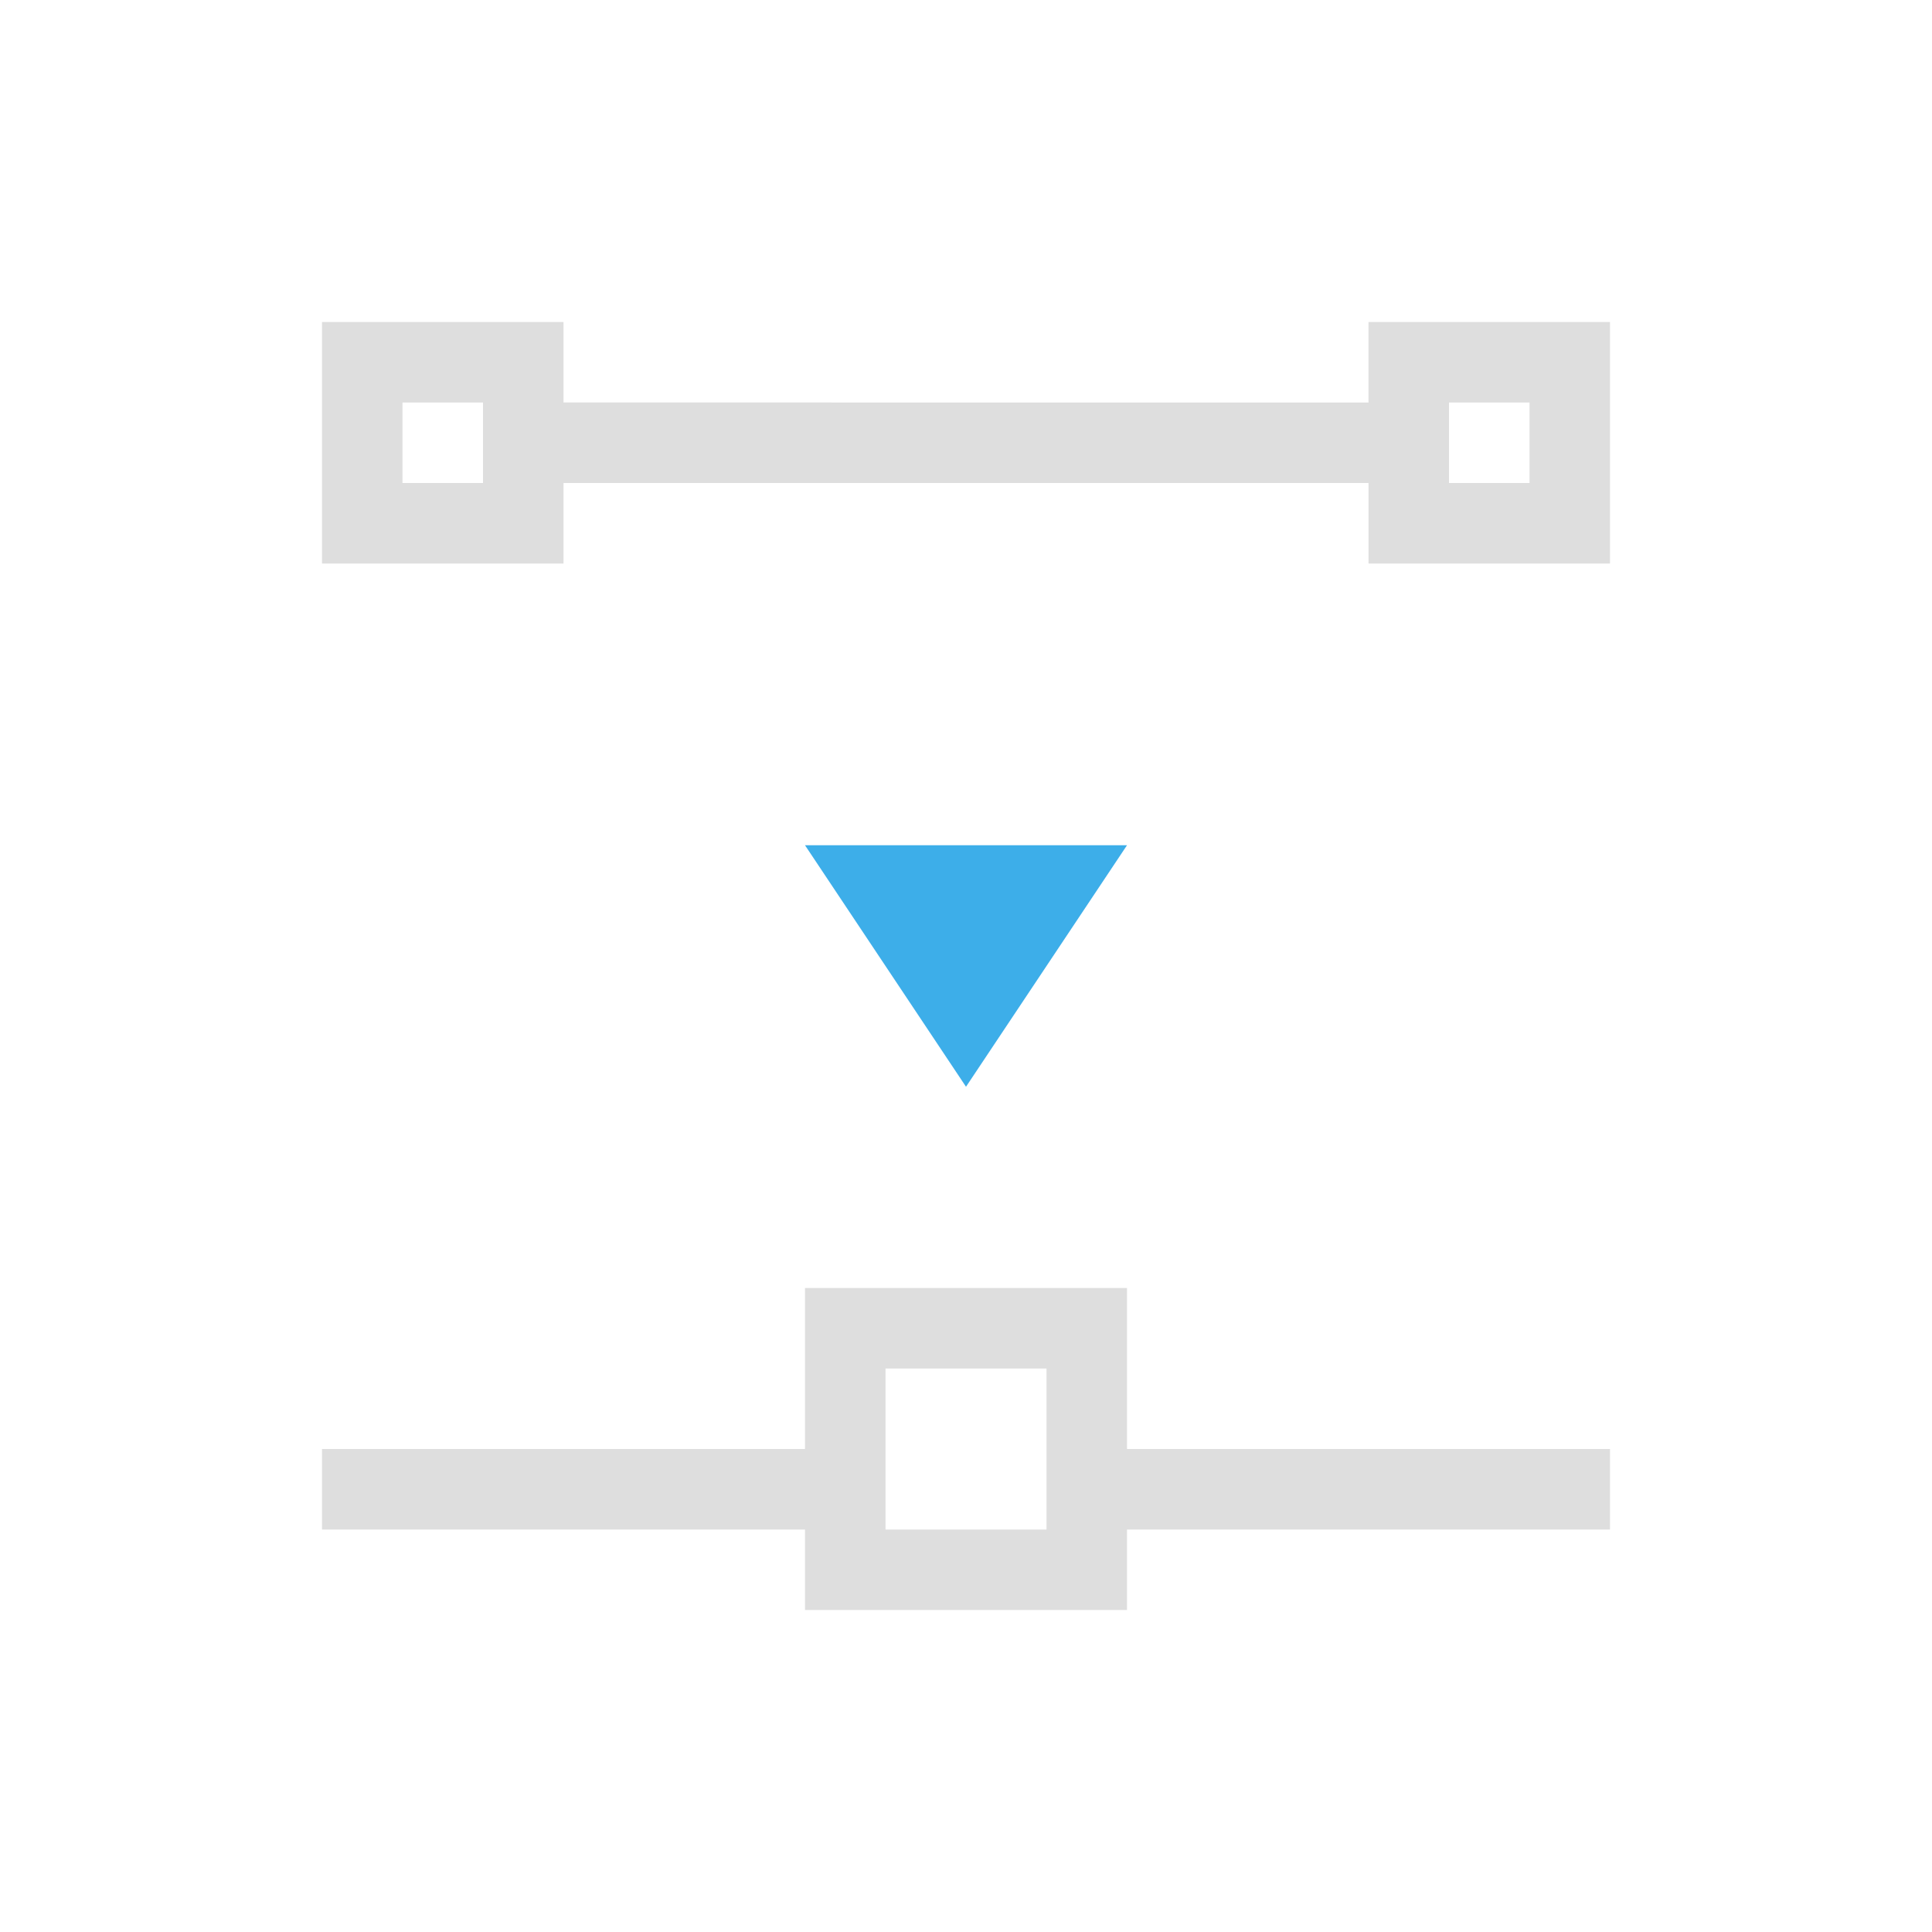 <svg xmlns="http://www.w3.org/2000/svg" viewBox="0 0 24 24"><path style="fill:currentColor;fill-opacity:1;stroke:none;color:#dedede" d="M3 3v3h3V5h10v1h3V3h-3v1H6V3H3zm1 1h1v1H4V4zm13 0h1v1h-1V4zM9 15v2H3v1h6v1h4v-1h6v-1h-6v-2H9zm1 1h2v2h-2v-2z" transform="translate(1 1)"/><path style="fill:currentColor;fill-opacity:1;stroke:none;color:#3daee9" d="m9 9.5 2 3 2-3H9z" transform="translate(1 1)"/></svg>